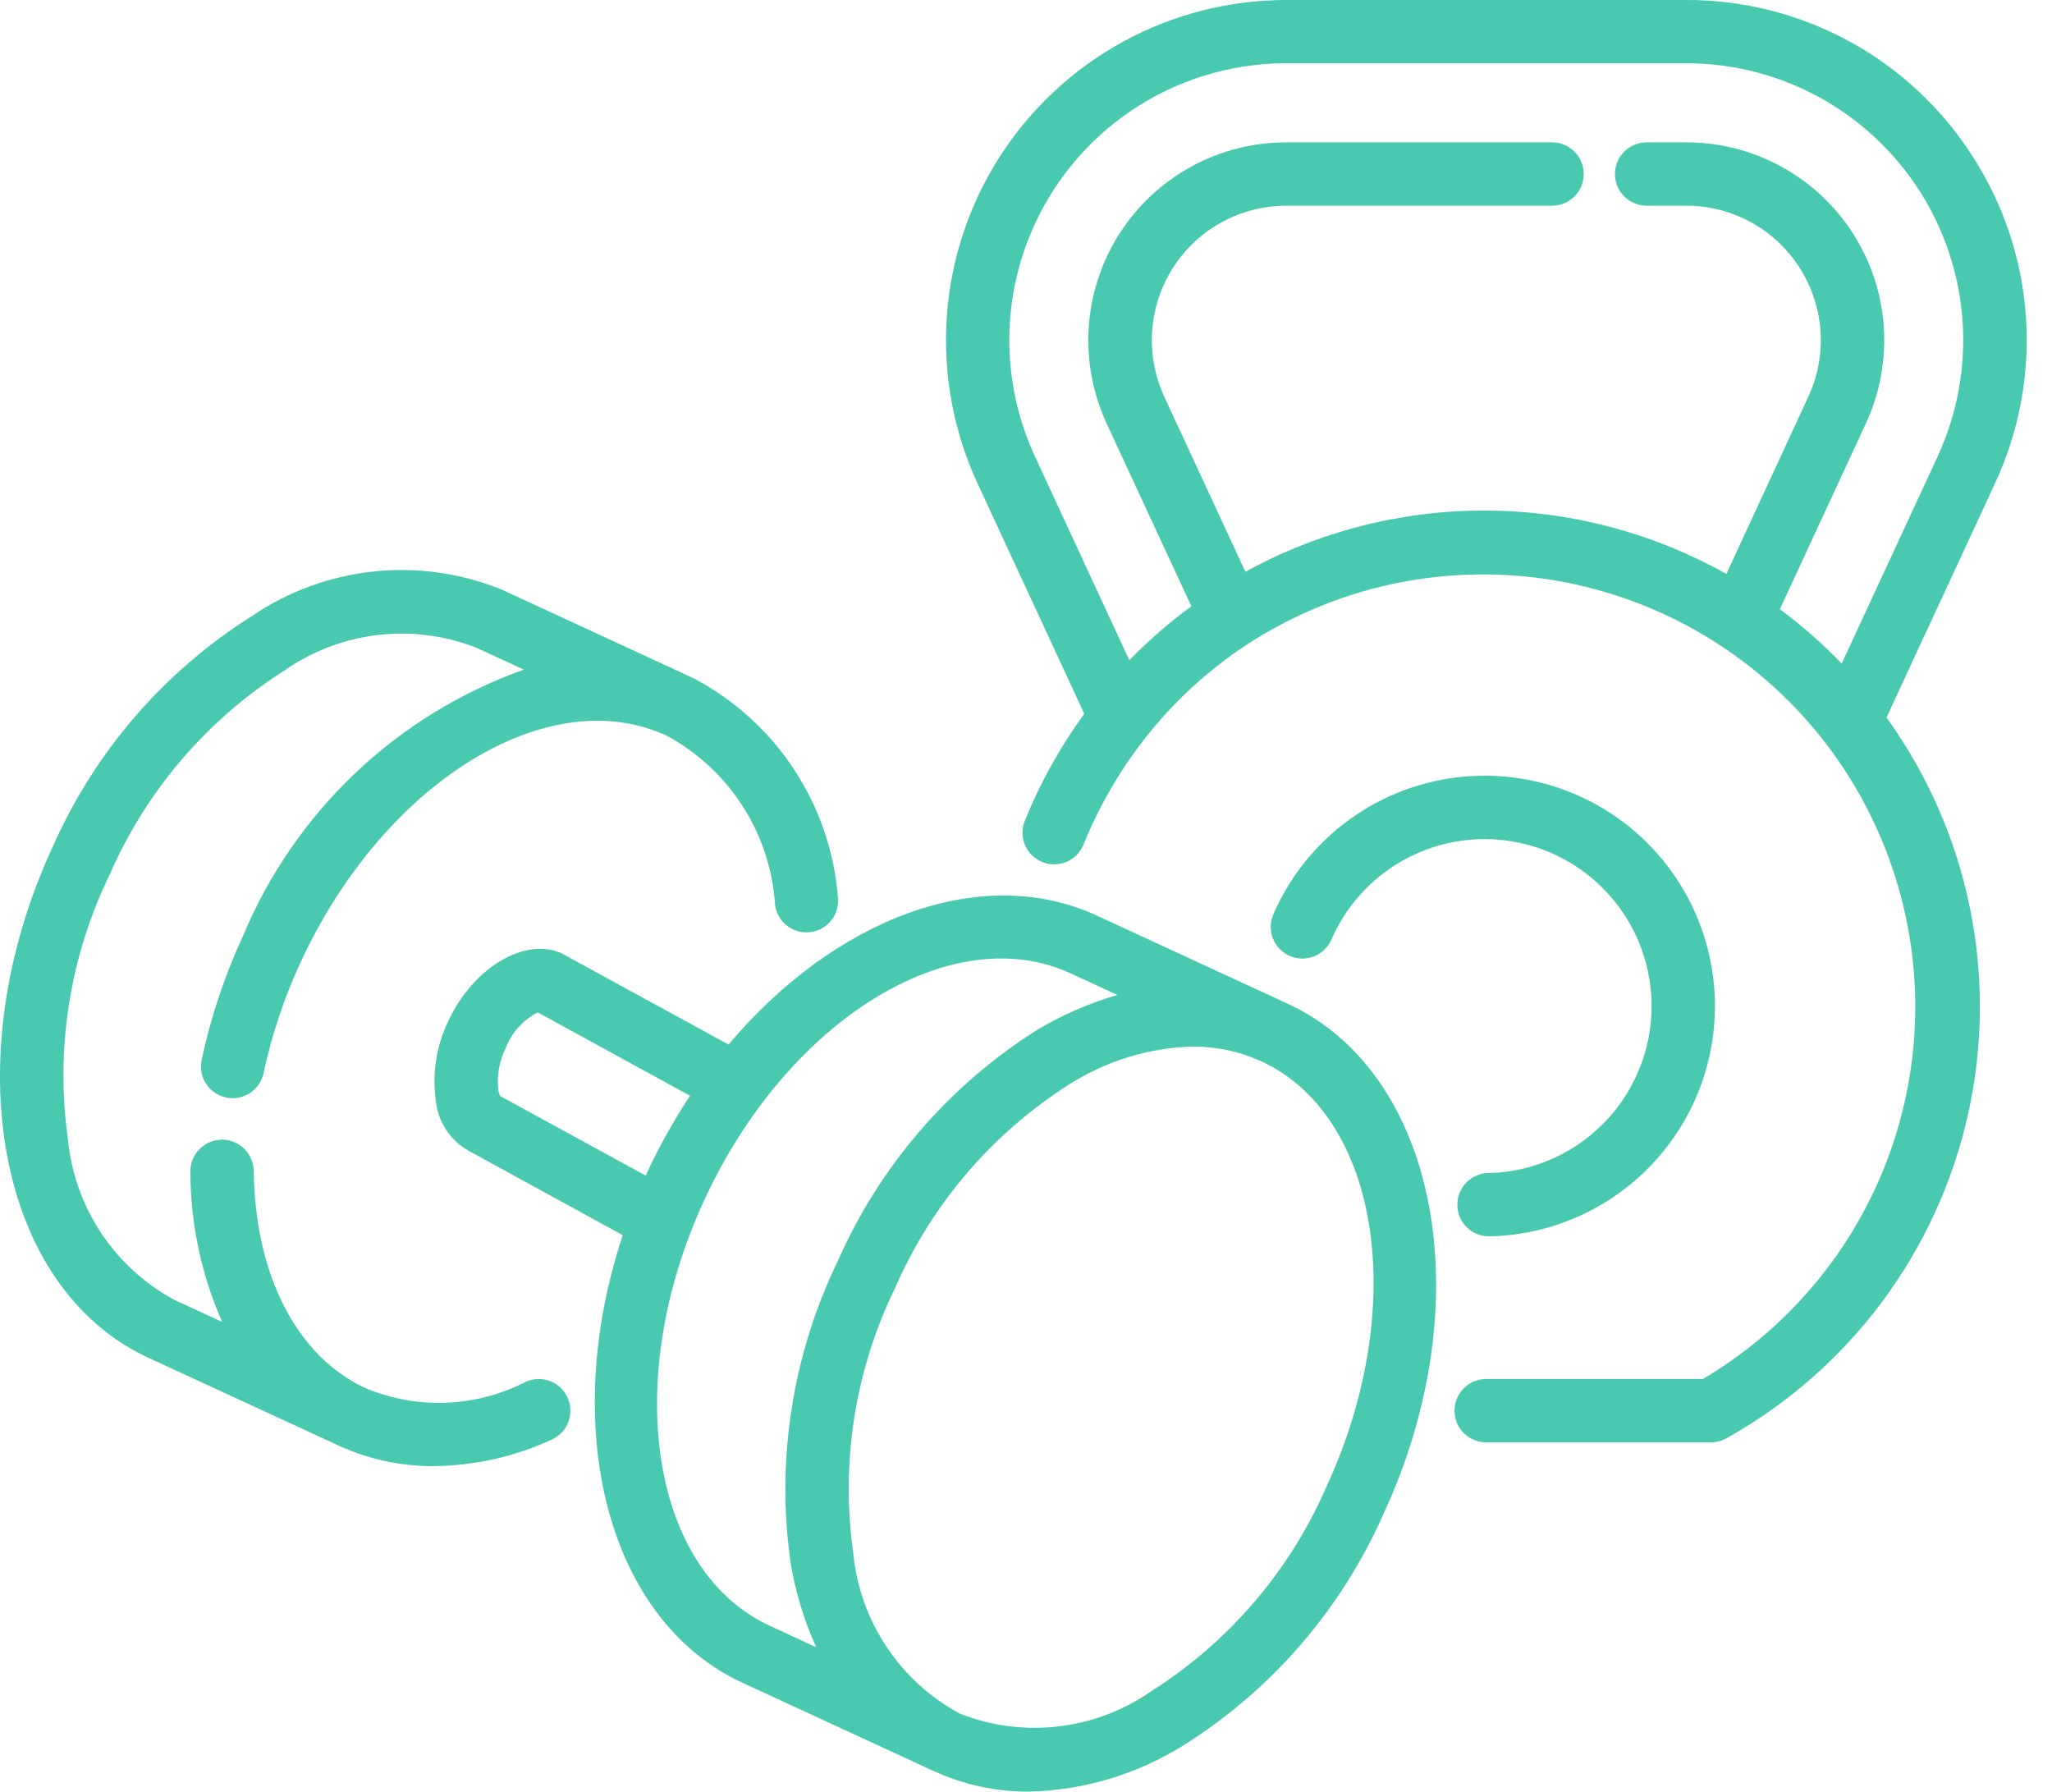 <svg width="63" height="55" viewBox="0 0 63 55" fill="none" xmlns="http://www.w3.org/2000/svg">
<path d="M39.539 30.815L33.681 28.11C30.12 26.465 25.619 28.206 22.367 32.066L17.254 29.272C16.119 28.744 14.522 29.71 13.763 31.346C13.395 32.105 13.262 32.955 13.381 33.789C13.412 34.107 13.52 34.413 13.694 34.68C13.869 34.947 14.106 35.168 14.384 35.325L19.119 37.918C17.159 43.828 18.63 49.739 22.803 51.662L28.66 54.366C29.579 54.788 30.578 55.004 31.588 55C33.273 54.961 34.915 54.468 36.343 53.574C39.056 51.868 41.194 49.388 42.484 46.455C45.483 39.971 44.162 32.947 39.539 30.815ZM15.349 33.643C15.325 33.586 15.308 33.526 15.299 33.465C15.25 33.02 15.329 32.57 15.528 32.169C15.71 31.697 16.06 31.309 16.51 31.079L21.185 33.638C20.684 34.396 20.24 35.191 19.858 36.016C19.847 36.04 19.838 36.065 19.826 36.09L15.349 33.643ZM21.624 36.837C24.173 31.317 29.214 28.197 32.867 29.88L34.302 30.544C33.445 30.794 32.624 31.152 31.857 31.608C29.144 33.314 27.005 35.793 25.716 38.726C24.32 41.61 23.82 44.846 24.279 48.017C24.43 48.897 24.692 49.754 25.057 50.568L23.631 49.907C19.97 48.216 19.074 42.352 21.624 36.837ZM40.719 45.654C39.594 48.229 37.725 50.409 35.351 51.914C34.505 52.505 33.526 52.877 32.501 52.998C31.476 53.119 30.437 52.986 29.476 52.609C28.566 52.121 27.791 51.416 27.219 50.556C26.647 49.697 26.296 48.709 26.197 47.682C25.803 44.899 26.25 42.062 27.481 39.535C28.605 36.959 30.475 34.779 32.849 33.275C33.977 32.563 35.276 32.166 36.609 32.127C37.337 32.123 38.056 32.277 38.719 32.578C42.373 34.265 43.269 40.129 40.719 45.654Z" fill="#48C9B0"/>
<path d="M16.141 42.419C15.386 42.808 14.555 43.027 13.706 43.061C12.857 43.095 12.01 42.944 11.226 42.617C9.115 41.642 7.83 39.148 7.79 35.946C7.786 35.69 7.682 35.446 7.5 35.266C7.318 35.087 7.073 34.986 6.817 34.986H6.804C6.676 34.988 6.55 35.015 6.433 35.065C6.316 35.116 6.209 35.189 6.12 35.28C6.031 35.372 5.961 35.48 5.914 35.599C5.866 35.717 5.843 35.844 5.845 35.972C5.848 37.559 6.18 39.128 6.82 40.581L5.368 39.912C4.458 39.424 3.682 38.719 3.11 37.859C2.538 37 2.186 36.013 2.087 34.985C1.694 32.202 2.141 29.365 3.372 26.838C4.497 24.263 6.367 22.083 8.74 20.578C9.587 19.988 10.566 19.616 11.59 19.495C12.614 19.373 13.653 19.506 14.614 19.881C14.633 19.891 14.653 19.9 14.674 19.907L16.083 20.556C14.157 21.242 12.395 22.323 10.911 23.73C9.427 25.137 8.253 26.838 7.464 28.725C6.898 29.944 6.47 31.224 6.191 32.539C6.138 32.792 6.186 33.055 6.327 33.271C6.468 33.487 6.688 33.639 6.94 33.692C7.007 33.706 7.076 33.713 7.144 33.713C7.367 33.713 7.582 33.636 7.755 33.495C7.928 33.355 8.047 33.159 8.093 32.941C8.343 31.769 8.724 30.628 9.229 29.54C11.778 24.022 16.821 20.894 20.472 22.585C21.422 23.1 22.225 23.847 22.807 24.757C23.388 25.667 23.729 26.71 23.797 27.788C23.815 27.915 23.858 28.037 23.923 28.146C23.988 28.256 24.075 28.352 24.177 28.429C24.279 28.505 24.395 28.561 24.519 28.592C24.643 28.624 24.772 28.631 24.898 28.613C25.025 28.594 25.146 28.551 25.256 28.486C25.366 28.421 25.462 28.335 25.538 28.232C25.615 28.13 25.671 28.014 25.702 27.89C25.734 27.766 25.741 27.637 25.722 27.511C25.606 26.113 25.138 24.766 24.363 23.596C23.588 22.427 22.53 21.471 21.288 20.819L15.432 18.113C15.411 18.103 15.389 18.094 15.367 18.086C14.127 17.588 12.784 17.403 11.456 17.545C10.128 17.688 8.855 18.154 7.748 18.903C5.036 20.608 2.897 23.087 1.607 26.02C-1.392 32.523 -0.072 39.544 4.552 41.679L10.41 44.383C11.325 44.801 12.32 45.014 13.326 45.008C14.573 44.993 15.803 44.717 16.936 44.195C17.172 44.09 17.356 43.895 17.448 43.654C17.54 43.413 17.532 43.145 17.427 42.909C17.322 42.674 17.127 42.49 16.886 42.398C16.645 42.306 16.377 42.313 16.141 42.419Z" fill="#48C9B0"/>
<path d="M45.704 36.009C45.446 36.012 45.2 36.118 45.019 36.302C44.839 36.487 44.74 36.736 44.743 36.993C44.746 37.251 44.851 37.497 45.036 37.678C45.221 37.858 45.469 37.957 45.727 37.954H45.757C47.024 37.922 48.26 37.551 49.334 36.877C50.409 36.204 51.283 35.255 51.864 34.128C52.446 33.001 52.714 31.739 52.64 30.473C52.566 29.208 52.154 27.985 51.445 26.933C50.737 25.882 49.759 25.04 48.613 24.496C47.468 23.952 46.198 23.726 44.935 23.842C43.672 23.958 42.464 24.411 41.437 25.154C40.409 25.896 39.6 26.902 39.095 28.065C38.992 28.301 38.986 28.569 39.081 28.809C39.175 29.049 39.361 29.242 39.597 29.345C39.834 29.448 40.101 29.453 40.341 29.359C40.581 29.265 40.774 29.079 40.877 28.843C41.244 28 41.83 27.271 42.575 26.732C43.32 26.194 44.196 25.865 45.111 25.781C46.026 25.697 46.947 25.861 47.778 26.255C48.608 26.649 49.317 27.259 49.831 28.021C50.345 28.784 50.644 29.67 50.698 30.587C50.751 31.505 50.557 32.42 50.136 33.237C49.714 34.054 49.081 34.742 48.302 35.231C47.523 35.719 46.628 35.989 45.709 36.012L45.704 36.009Z" fill="#48C9B0"/>
<path d="M60.576 4.821C59.635 3.34 58.334 2.121 56.795 1.279C55.255 0.436 53.528 -0.004 51.773 3.02426e-05H39.487C37.734 0 36.008 0.442 34.47 1.285C32.932 2.128 31.631 3.344 30.686 4.822C29.742 6.3 29.185 7.992 29.067 9.742C28.949 11.492 29.273 13.243 30.01 14.835L33.289 21.913C32.544 22.935 31.928 24.045 31.455 25.218C31.365 25.457 31.372 25.72 31.475 25.953C31.577 26.186 31.767 26.369 32.003 26.464C32.239 26.559 32.503 26.557 32.738 26.46C32.973 26.362 33.16 26.176 33.26 25.942C33.727 24.781 34.355 23.69 35.124 22.703C35.135 22.691 35.145 22.678 35.154 22.664C36.015 21.567 37.044 20.613 38.204 19.839C38.212 19.839 38.215 19.828 38.223 19.826C39.701 18.851 41.359 18.182 43.1 17.858C44.84 17.534 46.628 17.561 48.358 17.939C50.088 18.316 51.725 19.036 53.172 20.055C54.62 21.075 55.848 22.373 56.786 23.875C57.724 25.377 58.352 27.051 58.633 28.799C58.915 30.547 58.843 32.333 58.423 34.053C58.004 35.773 57.244 37.392 56.189 38.814C55.134 40.236 53.806 41.432 52.282 42.333H45.627C45.369 42.333 45.122 42.435 44.94 42.618C44.757 42.8 44.655 43.047 44.655 43.306C44.655 43.563 44.757 43.811 44.94 43.993C45.122 44.175 45.369 44.278 45.627 44.278H52.537C52.704 44.276 52.868 44.232 53.013 44.148C54.881 43.105 56.508 41.678 57.785 39.961C59.063 38.245 59.963 36.277 60.427 34.188C60.89 32.099 60.906 29.935 60.474 27.84C60.042 25.744 59.171 23.763 57.919 22.027L61.252 14.834C61.993 13.243 62.319 11.491 62.201 9.74C62.083 7.99 61.524 6.298 60.576 4.821ZM59.487 14.017L56.544 20.37C55.958 19.763 55.323 19.204 54.645 18.702L57.287 12.996C57.715 12.071 57.904 11.052 57.836 10.034C57.767 9.016 57.443 8.032 56.893 7.173C56.344 6.313 55.587 5.606 54.692 5.116C53.797 4.626 52.793 4.369 51.773 4.37H50.554C50.297 4.37 50.049 4.472 49.867 4.655C49.684 4.837 49.582 5.084 49.582 5.342C49.582 5.6 49.684 5.847 49.867 6.03C50.049 6.212 50.297 6.315 50.554 6.315H51.769C52.463 6.314 53.146 6.488 53.755 6.821C54.363 7.154 54.878 7.635 55.252 8.22C55.625 8.805 55.846 9.474 55.892 10.166C55.939 10.859 55.81 11.551 55.518 12.181L53.002 17.62C50.75 16.355 48.212 15.685 45.628 15.673C43.044 15.662 40.5 16.309 38.236 17.554L35.747 12.181C35.455 11.552 35.326 10.859 35.373 10.167C35.419 9.475 35.639 8.805 36.013 8.221C36.386 7.636 36.901 7.155 37.509 6.822C38.118 6.489 38.8 6.314 39.494 6.315H47.651C47.909 6.315 48.157 6.212 48.339 6.03C48.521 5.847 48.624 5.6 48.624 5.342C48.624 5.084 48.521 4.837 48.339 4.655C48.157 4.472 47.909 4.37 47.651 4.37H39.487C38.467 4.37 37.464 4.627 36.569 5.117C35.675 5.608 34.918 6.315 34.369 7.175C33.819 8.035 33.495 9.019 33.427 10.037C33.358 11.055 33.547 12.073 33.975 12.999L36.577 18.612C35.897 19.11 35.259 19.664 34.672 20.268L31.776 14.015C31.176 12.72 30.911 11.295 31.007 9.871C31.103 8.446 31.556 7.069 32.324 5.866C33.093 4.663 34.151 3.673 35.404 2.987C36.656 2.302 38.06 1.942 39.487 1.942H51.773C53.201 1.942 54.605 2.301 55.857 2.987C57.109 3.673 58.168 4.663 58.937 5.865C59.705 7.068 60.159 8.445 60.255 9.869C60.351 11.293 60.087 12.719 59.487 14.014V14.017Z" fill="#48C9B0"/>
</svg>
